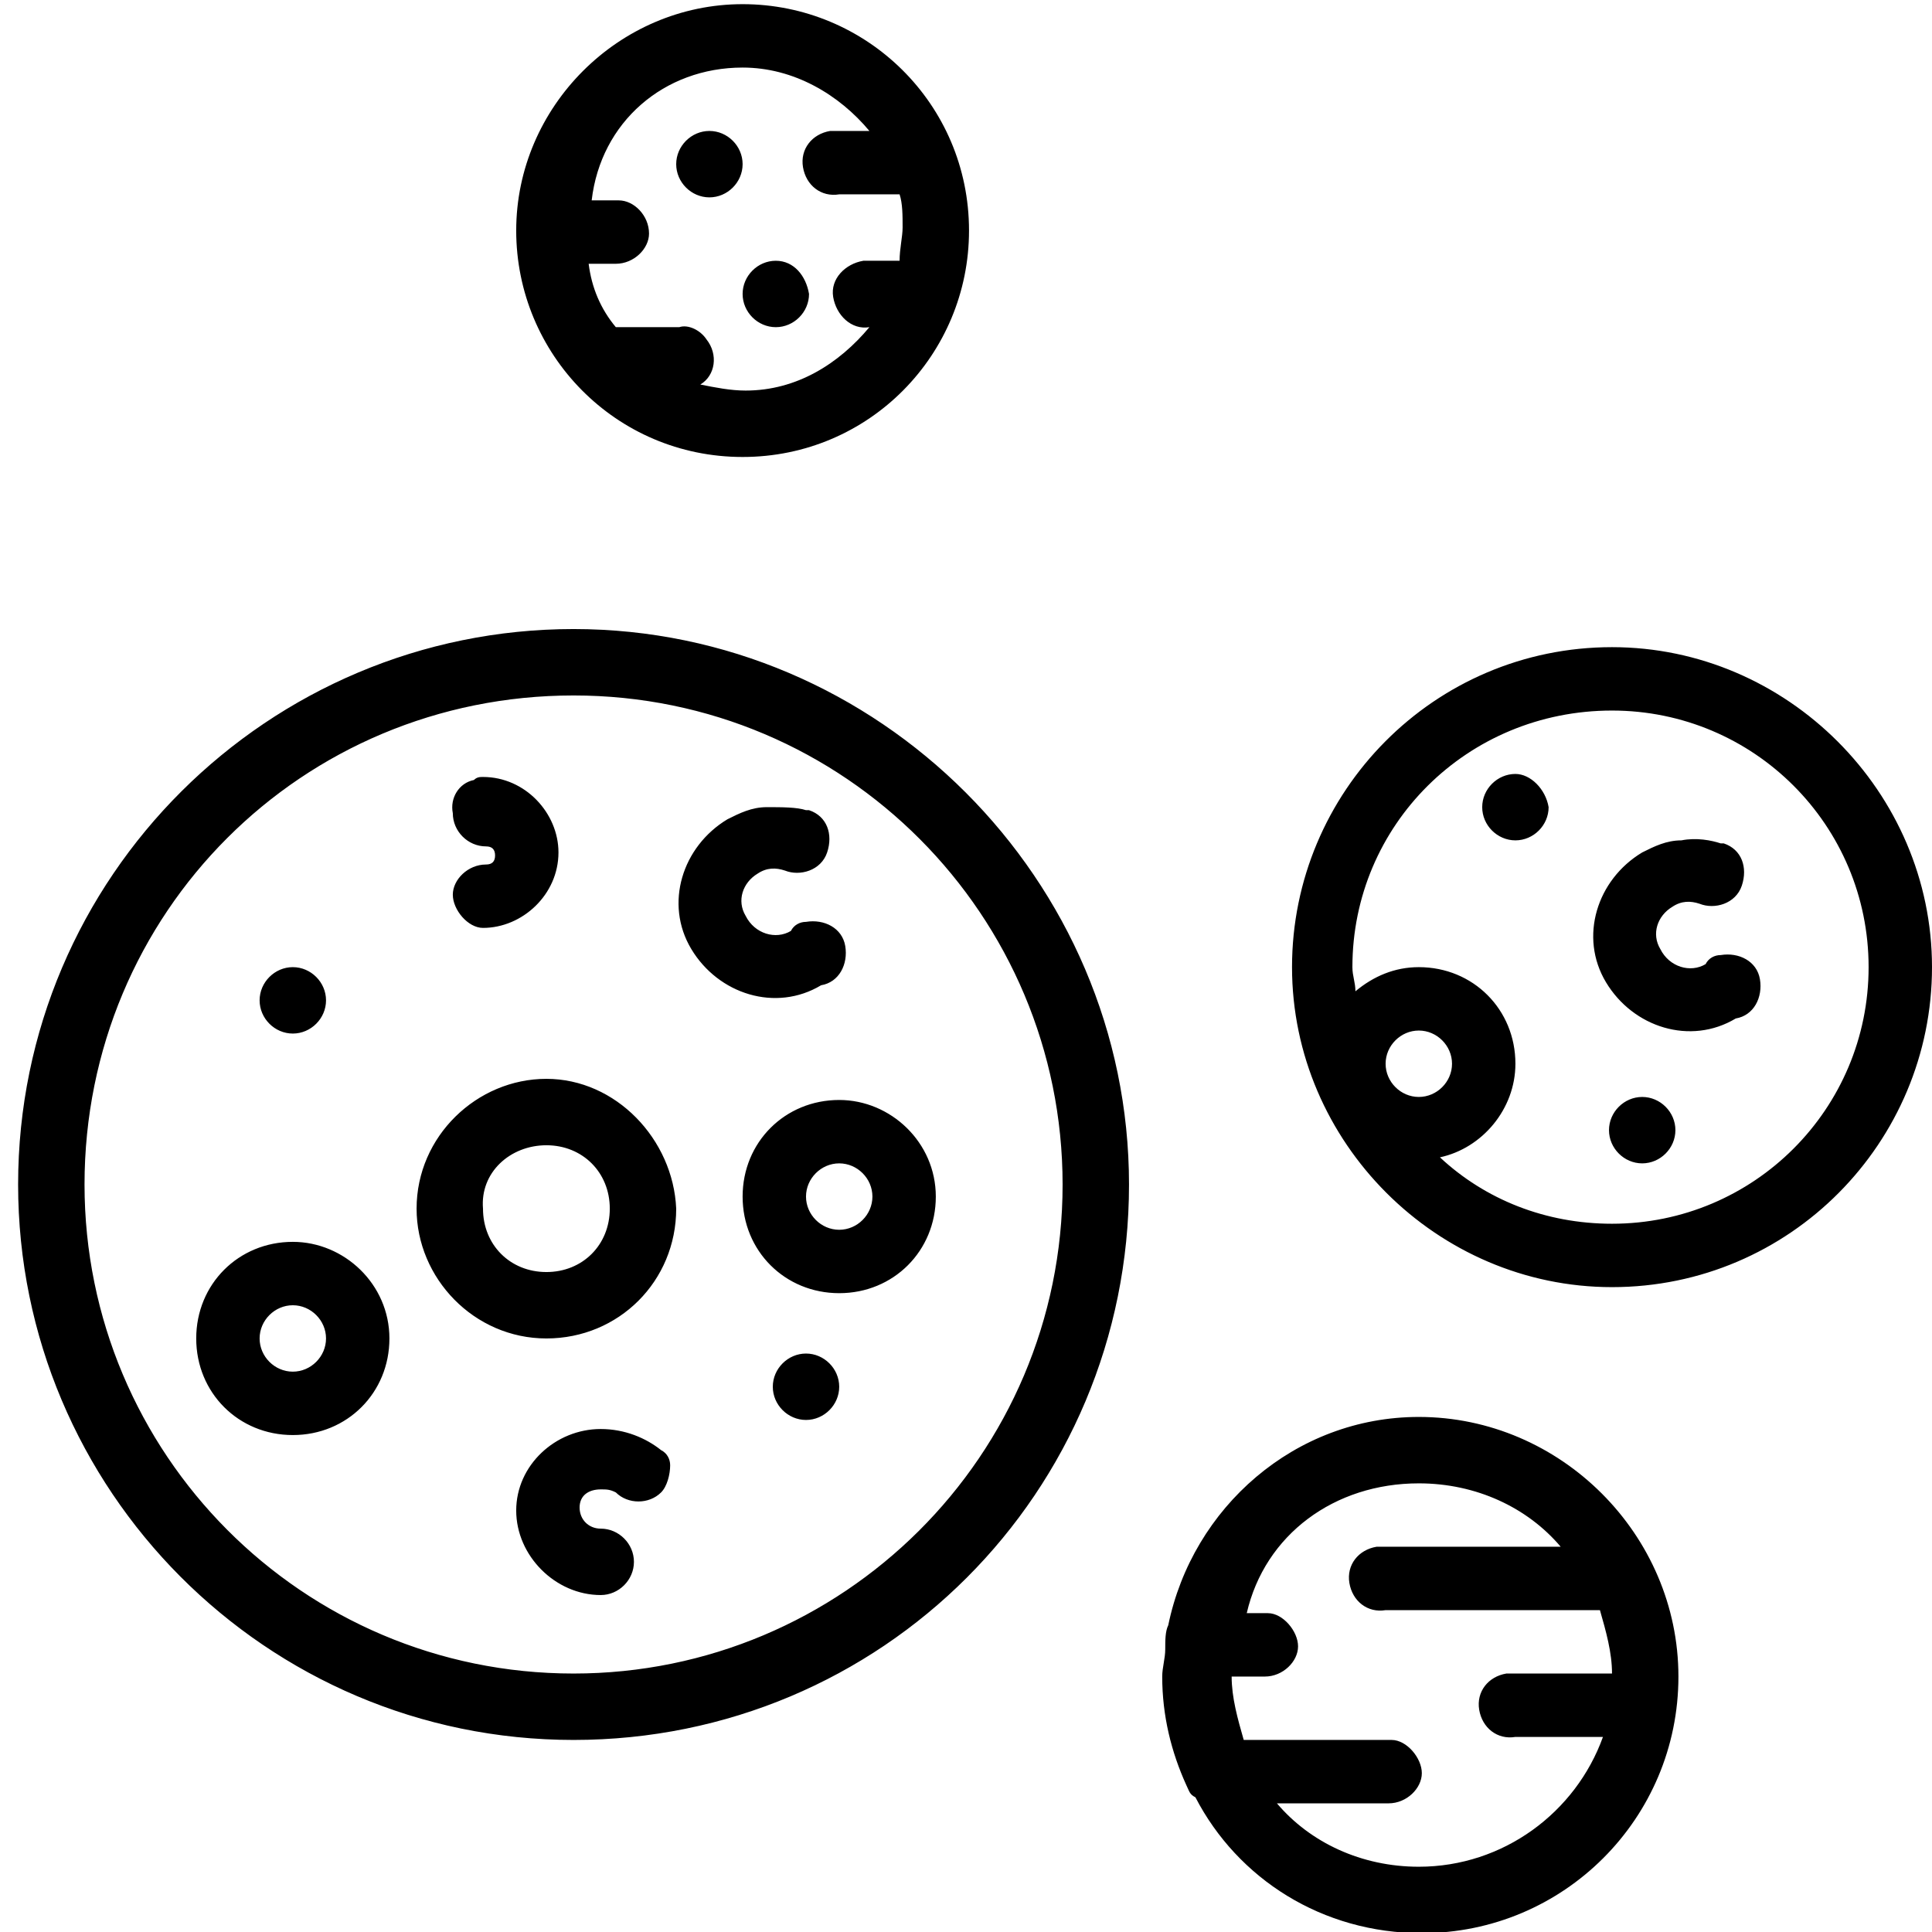 <?xml version="1.0" encoding="utf-8"?>
<!-- Generator: Adobe Illustrator 24.0.2, SVG Export Plug-In . SVG Version: 6.00 Build 0)  -->
<svg version="1.1"
	 id="svg4475" inkscape:version="0.48.4 r9939" sodipodi:docname="12 planet astrology satellite galaxy small astronomy.svg" xmlns:cc="http://creativecommons.org/ns#" xmlns:dc="http://purl.org/dc/elements/1.1/" xmlns:inkscape="http://www.inkscape.org/namespaces/inkscape" xmlns:rdf="http://www.w3.org/1999/02/22-rdf-syntax-ns#" xmlns:sodipodi="http://sodipodi.sourceforge.net/DTD/sodipodi-0.dtd" xmlns:svg="http://www.w3.org/2000/svg"
	 xmlns="http://www.w3.org/2000/svg" xmlns:xlink="http://www.w3.org/1999/xlink" x="0px" y="0px" viewBox="0 0 64 64"
	 style="enable-background:new 0 0 64 64;" xml:space="preserve">
<sodipodi:namedview  bordercolor="#666666" borderopacity="1.0" id="base" inkscape:bbox-nodes="true" inkscape:bbox-paths="true" inkscape:current-layer="g14600" inkscape:cx="6.5192247" inkscape:cy="0.020589196" inkscape:document-units="px" inkscape:pageopacity="0.0" inkscape:pageshadow="2" inkscape:snap-bbox="true" inkscape:snap-bbox-edge-midpoints="true" inkscape:snap-bbox-midpoints="true" inkscape:snap-global="true" inkscape:window-height="705" inkscape:window-maximized="1" inkscape:window-width="1366" inkscape:window-x="-8" inkscape:window-y="-8" inkscape:zoom="7.9195959" pagecolor="#ffffff" showgrid="true">
	<inkscape:grid  empspacing="5" enabled="true" id="grid4527" snapvisiblegridlinesonly="true" type="xygrid" visible="true">
		</inkscape:grid>
</sodipodi:namedview>
<g id="layer1" transform="translate(0,-1020.362)" inkscape:groupmode="layer" inkscape:label="Layer 1">
	<g id="g10414" transform="translate(309.595,-461.252)">
		<g id="g15415" transform="translate(66.405,515.252)">
			<g id="g15417" transform="translate(-150,-50)">
				<g id="g14600" transform="translate(-50,-130)">
					<path id="circle11644" d="M-151.4,1146.5c-4.1,0-7.5,3.4-7.5,7.5c0,4.1,3.3,7.5,7.5,7.5s7.5-3.4,7.5-7.5
						C-143.9,1149.8-147.3,1146.5-151.4,1146.5z M-151.4,1148.6c1.7,0,3.2,0.9,4.2,2.1h-1c-0.1,0-0.2,0-0.3,0
						c-0.6,0.1-1,0.6-0.9,1.2c0.1,0.6,0.6,1,1.2,0.9c0,0,0,0,0,0h2c0.1,0.3,0.1,0.7,0.1,1.1c0,0.3-0.1,0.7-0.1,1.1h-0.9
						c-0.1,0-0.2,0-0.3,0c-0.6,0.1-1.1,0.6-1,1.2c0.1,0.6,0.6,1.1,1.2,1c-1,1.2-2.4,2.1-4.1,2.1c-0.5,0-1-0.1-1.5-0.2
						c0.5-0.3,0.6-1,0.2-1.5c-0.2-0.3-0.6-0.5-0.9-0.4h-2c0,0-0.1,0-0.1,0c-0.5-0.6-0.8-1.3-0.9-2.1h0.9c0.6,0,1.1-0.5,1.1-1
						c0-0.6-0.5-1.1-1-1.1c0,0,0,0,0,0h-0.9C-156.1,1150.4-154,1148.6-151.4,1148.6z M-152.5,1150.7c-0.6,0-1.1,0.5-1.1,1.1
						c0,0.6,0.5,1.1,1.1,1.1s1.1-0.5,1.1-1.1C-151.4,1151.2-151.9,1150.7-152.5,1150.7z M-150.3,1155c-0.6,0-1.1,0.5-1.1,1.1
						c0,0.6,0.5,1.1,1.1,1.1s1.1-0.5,1.1-1.1C-149.3,1155.5-149.7,1155-150.3,1155z M-157,1167.2c-10.1,0-18.4,8.2-18.4,18.4
						c0,10.1,8.2,18.4,18.4,18.4s18.4-8.2,18.4-18.4C-138.6,1175.5-146.9,1167.2-157,1167.2z M-122.6,1167.8
						c-5.9,0-10.6,4.8-10.6,10.6s4.8,10.6,10.6,10.6c5.9,0,10.6-4.8,10.6-10.6S-116.8,1167.8-122.6,1167.8z M-157,1169.4
						c9,0,16.2,7.3,16.2,16.2c0,9-7.3,16.2-16.2,16.2c-9,0-16.2-7.3-16.2-16.2C-173.2,1176.6-166,1169.4-157,1169.4z M-122.6,1169.9
						c4.7,0,8.5,3.8,8.5,8.5s-3.8,8.5-8.5,8.5c-2.2,0-4.2-0.8-5.7-2.2c1.4-0.3,2.5-1.6,2.5-3.1c0-1.8-1.4-3.2-3.2-3.2
						c-0.8,0-1.5,0.3-2.1,0.8c0-0.3-0.1-0.5-0.1-0.8C-131.2,1173.7-127.4,1169.9-122.6,1169.9z M-125.8,1172c-0.6,0-1.1,0.5-1.1,1.1
						c0,0.6,0.5,1.1,1.1,1.1c0.6,0,1.1-0.5,1.1-1.1C-124.8,1172.5-125.3,1172-125.8,1172z M-160.3,1172.2c-0.5,0.1-0.8,0.6-0.7,1.1
						c0,0.6,0.5,1.1,1.1,1.1c0.2,0,0.3,0.1,0.3,0.3c0,0.2-0.1,0.3-0.3,0.3c-0.6,0-1.1,0.5-1.1,1s0.5,1.1,1,1.1c0,0,0,0,0,0
						c1.3,0,2.5-1.1,2.5-2.5c0-1.3-1.1-2.5-2.5-2.5C-160.1,1172.1-160.2,1172.1-160.3,1172.2z M-150.6,1173.1
						c-0.5,0-0.9,0.2-1.3,0.4c-1.5,0.9-2.1,2.8-1.2,4.3c0.9,1.5,2.8,2.1,4.3,1.2c0.6-0.1,0.9-0.7,0.8-1.3c-0.1-0.6-0.7-0.9-1.3-0.8
						c-0.2,0-0.4,0.1-0.5,0.3c-0.5,0.3-1.2,0.1-1.5-0.5c-0.3-0.5-0.1-1.1,0.4-1.4c0.3-0.2,0.6-0.2,0.9-0.1c0.5,0.2,1.2,0,1.4-0.6
						s0-1.2-0.6-1.4c0,0-0.1,0-0.1,0C-149.6,1173.1-150.1,1173.1-150.6,1173.1z M-120.3,1174.2c-0.5,0-0.9,0.2-1.3,0.4
						c-1.5,0.9-2.1,2.8-1.2,4.3s2.8,2.1,4.3,1.2c0.6-0.1,0.9-0.7,0.8-1.3s-0.7-0.9-1.3-0.8c-0.2,0-0.4,0.1-0.5,0.3
						c-0.5,0.3-1.2,0.1-1.5-0.5c-0.3-0.5-0.1-1.1,0.4-1.4c0.3-0.2,0.6-0.2,0.9-0.1c0.5,0.2,1.2,0,1.4-0.6s0-1.2-0.6-1.4
						c0,0-0.1,0-0.1,0C-119.3,1174.2-119.8,1174.1-120.3,1174.2z M-166.3,1178.4c-0.6,0-1.1,0.5-1.1,1.1c0,0.6,0.5,1.1,1.1,1.1
						s1.1-0.5,1.1-1.1C-165.2,1178.9-165.7,1178.4-166.3,1178.4z M-129,1180.5c0.6,0,1.1,0.5,1.1,1.1c0,0.6-0.5,1.1-1.1,1.1
						c-0.6,0-1.1-0.5-1.1-1.1C-130.1,1181-129.6,1180.5-129,1180.5z M-157.9,1182.1c-2.3,0-4.3,1.9-4.3,4.3c0,2.3,1.9,4.3,4.3,4.3
						s4.3-1.9,4.3-4.3C-153.7,1184.1-155.6,1182.1-157.9,1182.1z M-121.6,1182.7c-0.6,0-1.1,0.5-1.1,1.1c0,0.6,0.5,1.1,1.1,1.1
						c0.6,0,1.1-0.5,1.1-1.1C-120.5,1183.2-121,1182.7-121.6,1182.7z M-148.2,1182.8c-1.8,0-3.2,1.4-3.2,3.2s1.4,3.2,3.2,3.2
						c1.8,0,3.2-1.4,3.2-3.2S-146.5,1182.8-148.2,1182.8z M-157.9,1184.3c1.2,0,2.1,0.9,2.1,2.1c0,1.2-0.9,2.1-2.1,2.1
						c-1.2,0-2.1-0.9-2.1-2.1C-160.1,1185.2-159.1,1184.3-157.9,1184.3z M-148.2,1184.9c0.6,0,1.1,0.5,1.1,1.1s-0.5,1.1-1.1,1.1
						c-0.6,0-1.1-0.5-1.1-1.1S-148.8,1184.9-148.2,1184.9z M-166.3,1187.5c-1.8,0-3.2,1.4-3.2,3.2c0,1.8,1.4,3.2,3.2,3.2
						s3.2-1.4,3.2-3.2C-163.1,1188.9-164.6,1187.5-166.3,1187.5z M-166.3,1189.6c0.6,0,1.1,0.5,1.1,1.1s-0.5,1.1-1.1,1.1
						c-0.6,0-1.1-0.5-1.1-1.1S-166.9,1189.6-166.3,1189.6z M-149.3,1191.2c-0.6,0-1.1,0.5-1.1,1.1c0,0.6,0.5,1.1,1.1,1.1
						s1.1-0.5,1.1-1.1C-148.2,1191.7-148.7,1191.2-149.3,1191.2z M-129,1193.3c-4.1,0-7.5,3-8.3,6.9c-0.1,0.2-0.1,0.5-0.1,0.8
						c0,0.3-0.1,0.6-0.1,0.9c0,1.3,0.3,2.5,0.8,3.6c0.1,0.2,0.1,0.3,0.3,0.4c1.4,2.7,4.2,4.5,7.5,4.5c4.7,0,8.5-3.8,8.5-8.5
						S-124.3,1193.3-129,1193.3z M-156.1,1193.7c-1.5,0-2.8,1.2-2.8,2.7c0,1.5,1.3,2.8,2.8,2.8c0.6,0,1.1-0.5,1.1-1.1
						s-0.5-1.1-1.1-1.1l0,0c-0.4,0-0.7-0.3-0.7-0.7c0-0.4,0.3-0.6,0.7-0.6c0.2,0,0.3,0,0.5,0.1c0.4,0.4,1.1,0.4,1.5,0
						c0.2-0.2,0.3-0.6,0.3-0.9c0-0.2-0.1-0.4-0.3-0.5C-154.6,1194-155.3,1193.7-156.1,1193.7z M-129,1195.5c1.9,0,3.6,0.8,4.7,2.1
						h-5.8c-0.1,0-0.2,0-0.3,0c-0.6,0.1-1,0.6-0.9,1.2c0.1,0.6,0.6,1,1.2,0.9c0,0,0,0,0,0h7.1c0.2,0.7,0.4,1.4,0.4,2.1h-3.2
						c-0.1,0-0.2,0-0.3,0c-0.6,0.1-1,0.6-0.9,1.2c0.1,0.6,0.6,1,1.2,0.9c0,0,0,0,0,0h2.9c-0.9,2.5-3.3,4.3-6.1,4.3
						c-1.9,0-3.6-0.8-4.7-2.1h3.7c0.6,0,1.1-0.5,1.1-1s-0.5-1.1-1-1.1c0,0,0,0,0,0h-4.9c-0.2-0.7-0.4-1.4-0.4-2.1h1.1
						c0.6,0,1.1-0.5,1.1-1s-0.5-1.1-1-1.1c0,0,0,0,0,0h-0.7C-134.1,1197.2-131.8,1195.5-129,1195.5z"/>
				</g>
			</g>
		</g>
	</g>
</g>
</svg>
